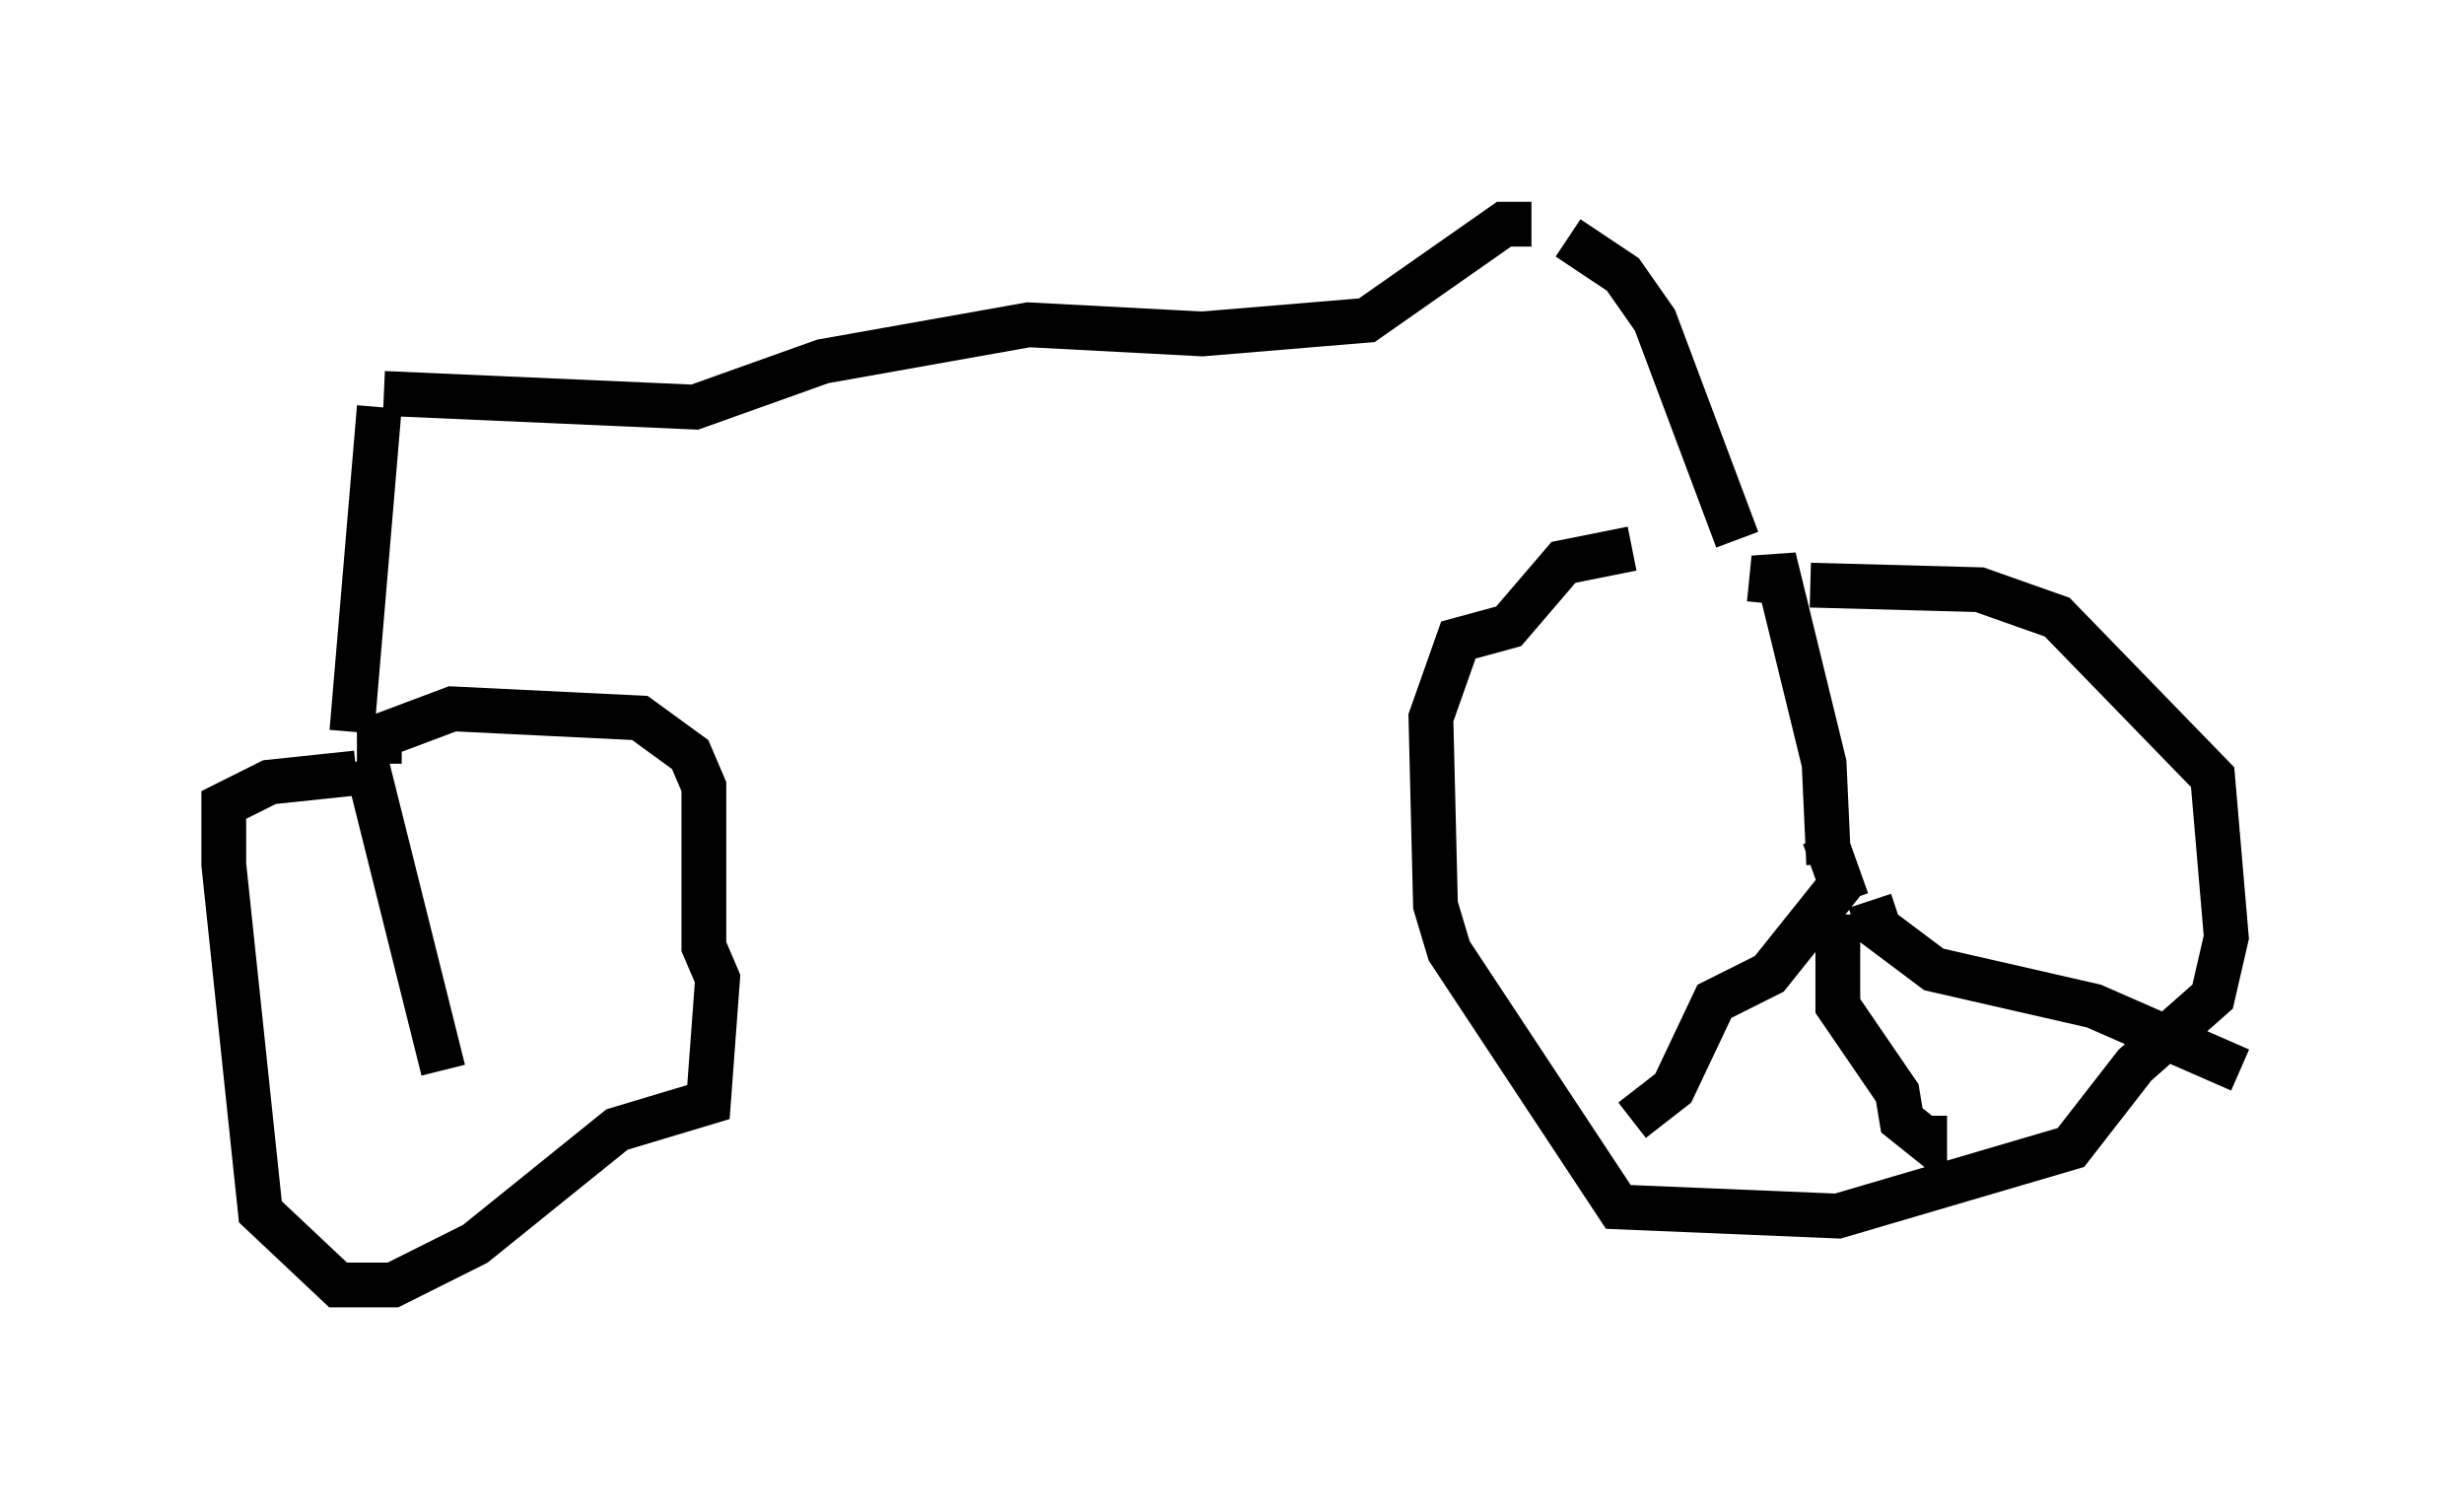 <?xml version="1.0" encoding="utf-8" ?>
<svg baseProfile="full" height="33.684" version="1.1" width="55.019" xmlns="http://www.w3.org/2000/svg" xmlns:ev="http://www.w3.org/2001/xml-events" xmlns:xlink="http://www.w3.org/1999/xlink"><defs /><rect fill="white" height="33.684" width="55.019" x="0" y="0" /><path d="M36.544, 12.35 m3.879, 0.715 l3.777, 0.102 1.735, 0.613 l3.471, 3.573 0.306, 3.573 l-0.306, 1.327 -1.735, 1.531 l-1.429, 1.838 -5.206, 1.531 l-4.9, -0.204 -3.777, -5.717 l-0.306, -1.021 -0.102, -4.185 l0.613, -1.735 1.123, -0.306 l1.225, -1.429 1.531, -0.306 m4.798, 7.861 l-0.51, -1.429 m0.102, 0.613 l-0.102, -2.246 -1.123, -4.594 l-0.102, 1.021 m1.633, 6.227 l-1.633, 2.042 -1.225, 0.613 l-0.919, 1.94 -0.919, 0.715 m4.594, -4.594 l0.0, 2.042 1.327, 1.94 l0.102, 0.613 0.51, 0.408 l0.0, -0.51 m-1.225, -4.798 l0.204, 0.613 1.225, 0.919 l3.573, 0.817 3.267, 1.429 m-11.229, -11.842 l-1.838, -4.9 -0.715, -1.021 l-1.225, -0.817 m-0.817, -0.306 l-0.613, 0.0 -3.063, 2.144 l-3.675, 0.306 -3.879, -0.204 l-4.594, 0.817 -2.858, 1.021 l-6.942, -0.306 m-0.102, 0.306 l-0.613, 7.248 m0.613, 0.715 l0.0, -0.613 1.633, -0.613 l4.185, 0.204 1.123, 0.817 l0.306, 0.715 0.0, 3.573 l0.306, 0.715 -0.204, 2.756 l-2.042, 0.613 -3.165, 2.552 l-1.838, 0.919 -1.225, 0.0 l-1.735, -1.633 -0.817, -7.758 l0.0, -1.327 1.021, -0.51 l1.94, -0.204 m0.204, -0.306 l1.735, 6.942 " fill="none" stroke="black" stroke-width="1" /></svg>